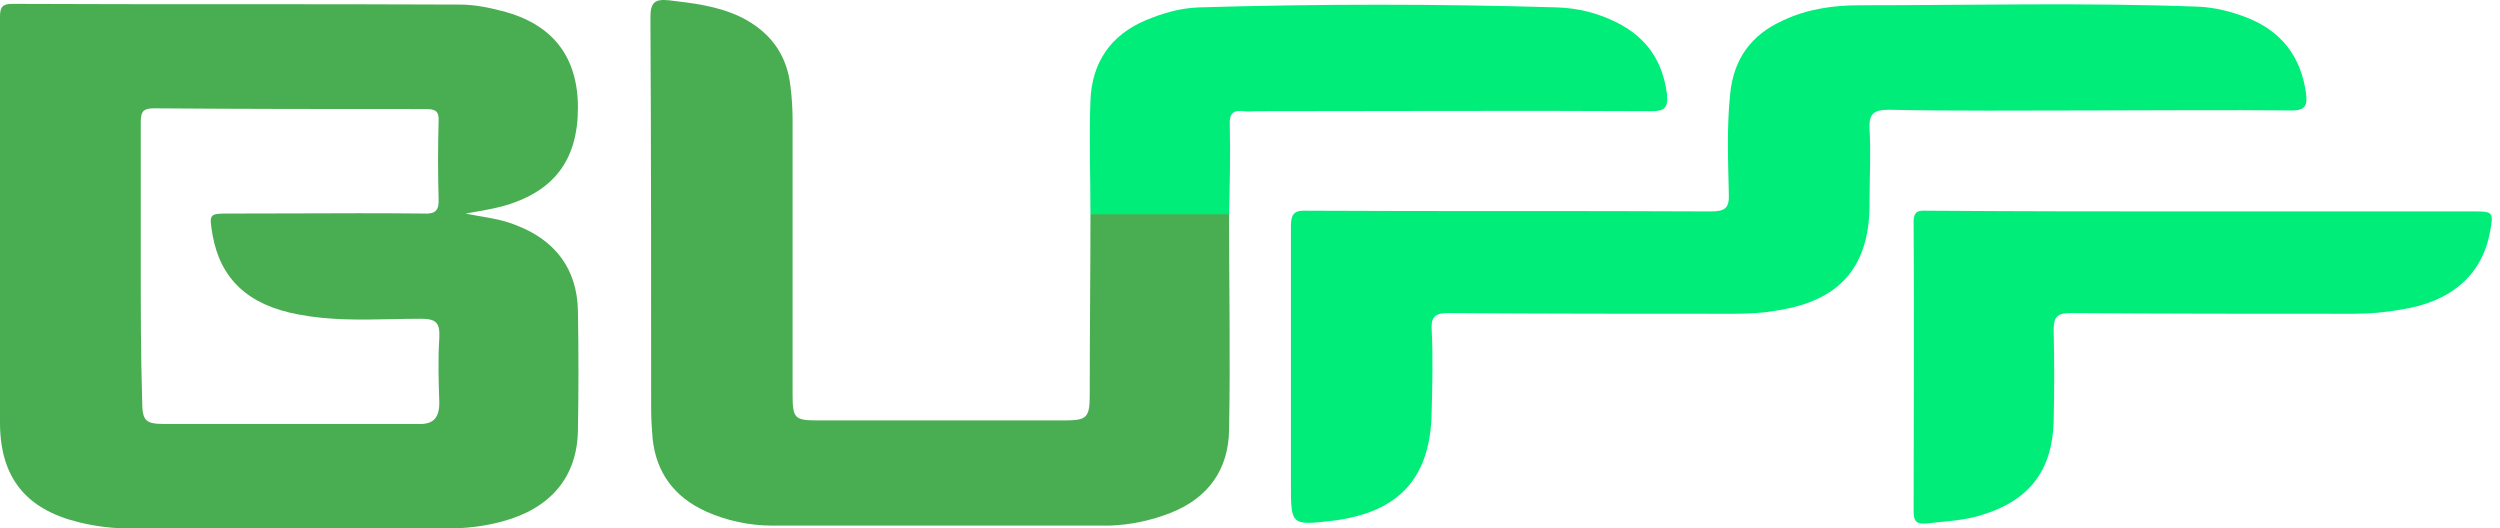 <svg width="123" height="26" viewBox="0 0 123 26" fill="none" xmlns="http://www.w3.org/2000/svg">
<path d="M102.719 5.435C99.466 5.435 96.179 5.47 92.926 5.4C92.122 5.4 91.947 5.645 91.982 6.38C92.052 7.534 91.982 8.723 91.982 9.912C92.017 13.06 90.583 14.773 87.505 15.263C86.77 15.403 86.001 15.438 85.267 15.438C80.615 15.438 75.928 15.438 71.277 15.403C70.647 15.403 70.403 15.543 70.438 16.207C70.507 17.536 70.473 18.9 70.438 20.229C70.403 23.482 68.864 25.196 65.611 25.615C63.513 25.86 63.513 25.86 63.513 23.797C63.513 19.565 63.513 15.368 63.513 11.136C63.513 10.507 63.688 10.332 64.317 10.367C70.927 10.402 77.572 10.367 84.182 10.402C84.882 10.402 85.092 10.227 85.057 9.527C85.022 7.883 84.952 6.24 85.127 4.596C85.302 2.882 86.176 1.693 87.75 0.994C88.939 0.434 90.233 0.259 91.492 0.259C97.053 0.259 102.614 0.119 108.175 0.329C108.979 0.364 109.784 0.574 110.518 0.854C112.232 1.518 113.211 2.777 113.456 4.596C113.526 5.155 113.456 5.435 112.756 5.435C109.434 5.4 106.076 5.435 102.719 5.435Z" fill="#00ED7A"/>
<path d="M60.47 10.541C60.47 14.074 60.54 17.641 60.47 21.174C60.435 23.097 59.456 24.496 57.602 25.231C56.623 25.615 55.608 25.825 54.594 25.86C49.068 25.86 43.542 25.86 37.982 25.86C36.862 25.86 35.743 25.615 34.729 25.161C33.19 24.461 32.281 23.272 32.106 21.558C32.071 21.104 32.036 20.614 32.036 20.124C32.036 13.689 32.036 7.254 32.001 0.854C32.001 0.119 32.211 -0.056 32.91 0.014C34.099 0.154 35.289 0.294 36.408 0.819C37.842 1.518 38.716 2.637 38.891 4.246C38.961 4.806 38.996 5.365 38.996 5.925C38.996 10.437 38.996 14.913 38.996 19.425C38.996 20.579 39.101 20.684 40.22 20.684C44.277 20.684 48.334 20.684 52.391 20.684C53.475 20.684 53.615 20.544 53.615 19.425C53.615 16.452 53.65 13.514 53.65 10.541C53.895 10.367 54.175 10.332 54.454 10.332C56.203 10.332 57.952 10.332 59.7 10.332C59.98 10.332 60.26 10.367 60.47 10.541Z" fill="#49AE51"/>
<path d="M108.385 10.402C112.827 10.402 117.268 10.402 121.71 10.402C122.654 10.402 122.689 10.437 122.514 11.381C122.13 13.514 120.626 14.843 118.143 15.228C117.373 15.368 116.604 15.438 115.799 15.438C111.148 15.438 106.531 15.438 101.88 15.403C101.215 15.403 101.04 15.578 101.04 16.242C101.075 17.746 101.075 19.25 101.04 20.754C100.97 23.167 99.816 24.636 97.508 25.335C96.633 25.615 95.689 25.65 94.78 25.755C94.325 25.79 94.15 25.685 94.15 25.161C94.15 20.404 94.185 15.648 94.15 10.926C94.15 10.297 94.465 10.367 94.885 10.367C99.397 10.402 103.908 10.402 108.385 10.402Z" fill="#00ED7A"/>
<path d="M60.47 10.541C58.197 10.541 55.923 10.541 53.65 10.541C53.65 8.688 53.58 6.799 53.65 4.946C53.72 3.092 54.63 1.728 56.378 0.994C57.218 0.644 58.057 0.399 58.966 0.364C64.842 0.189 70.753 0.189 76.628 0.364C77.642 0.399 78.622 0.644 79.531 1.099C81 1.833 81.804 2.987 82.014 4.631C82.084 5.33 81.874 5.47 81.245 5.47C74.775 5.435 68.304 5.47 61.799 5.47C61.589 5.47 61.414 5.505 61.205 5.47C60.68 5.4 60.47 5.575 60.505 6.17C60.54 7.604 60.505 9.073 60.47 10.541Z" fill="#00ED7A"/>
<path fill-rule="evenodd" clip-rule="evenodd" d="M23.637 10.641C23.395 10.6 23.151 10.558 22.908 10.507C23.538 10.402 24.132 10.297 24.692 10.157C27.245 9.458 28.434 7.884 28.434 5.296C28.434 2.778 27.175 1.169 24.692 0.539C24.027 0.365 23.328 0.225 22.628 0.225C18.956 0.207 15.284 0.207 11.611 0.207C7.939 0.207 4.267 0.207 0.595 0.19C0.105 0.19 0 0.365 0 0.819V20.894C0.035 23.517 1.294 25.056 3.847 25.686C4.687 25.896 5.526 26.001 6.4 26.001H21.999C22.908 26.001 23.852 25.896 24.727 25.651C27.07 25.021 28.399 23.483 28.434 21.174C28.469 19.216 28.469 17.257 28.434 15.299C28.399 13.235 27.315 11.801 25.356 11.067C24.81 10.843 24.228 10.743 23.637 10.641ZM6.925 5.995V12.885C6.925 15.158 6.925 17.431 6.995 19.705C6.995 20.684 7.135 20.859 8.079 20.859H20.565C21.334 20.894 21.614 20.544 21.614 19.809C21.579 18.76 21.544 17.676 21.614 16.627C21.649 15.892 21.474 15.683 20.705 15.683C20.231 15.683 19.756 15.692 19.279 15.702C17.749 15.734 16.209 15.766 14.689 15.473C12.206 15.018 10.842 13.724 10.457 11.556C10.368 11.023 10.325 10.761 10.436 10.632C10.544 10.506 10.797 10.506 11.297 10.506C12.357 10.506 13.418 10.502 14.479 10.499C16.601 10.491 18.723 10.483 20.845 10.506C21.404 10.541 21.614 10.367 21.579 9.772C21.544 8.513 21.544 7.254 21.579 5.995C21.614 5.435 21.404 5.365 20.915 5.365H20.914C16.473 5.365 12.031 5.365 7.589 5.33C7.065 5.33 6.925 5.47 6.925 5.995Z" fill="#49AE51"/>
</svg>
